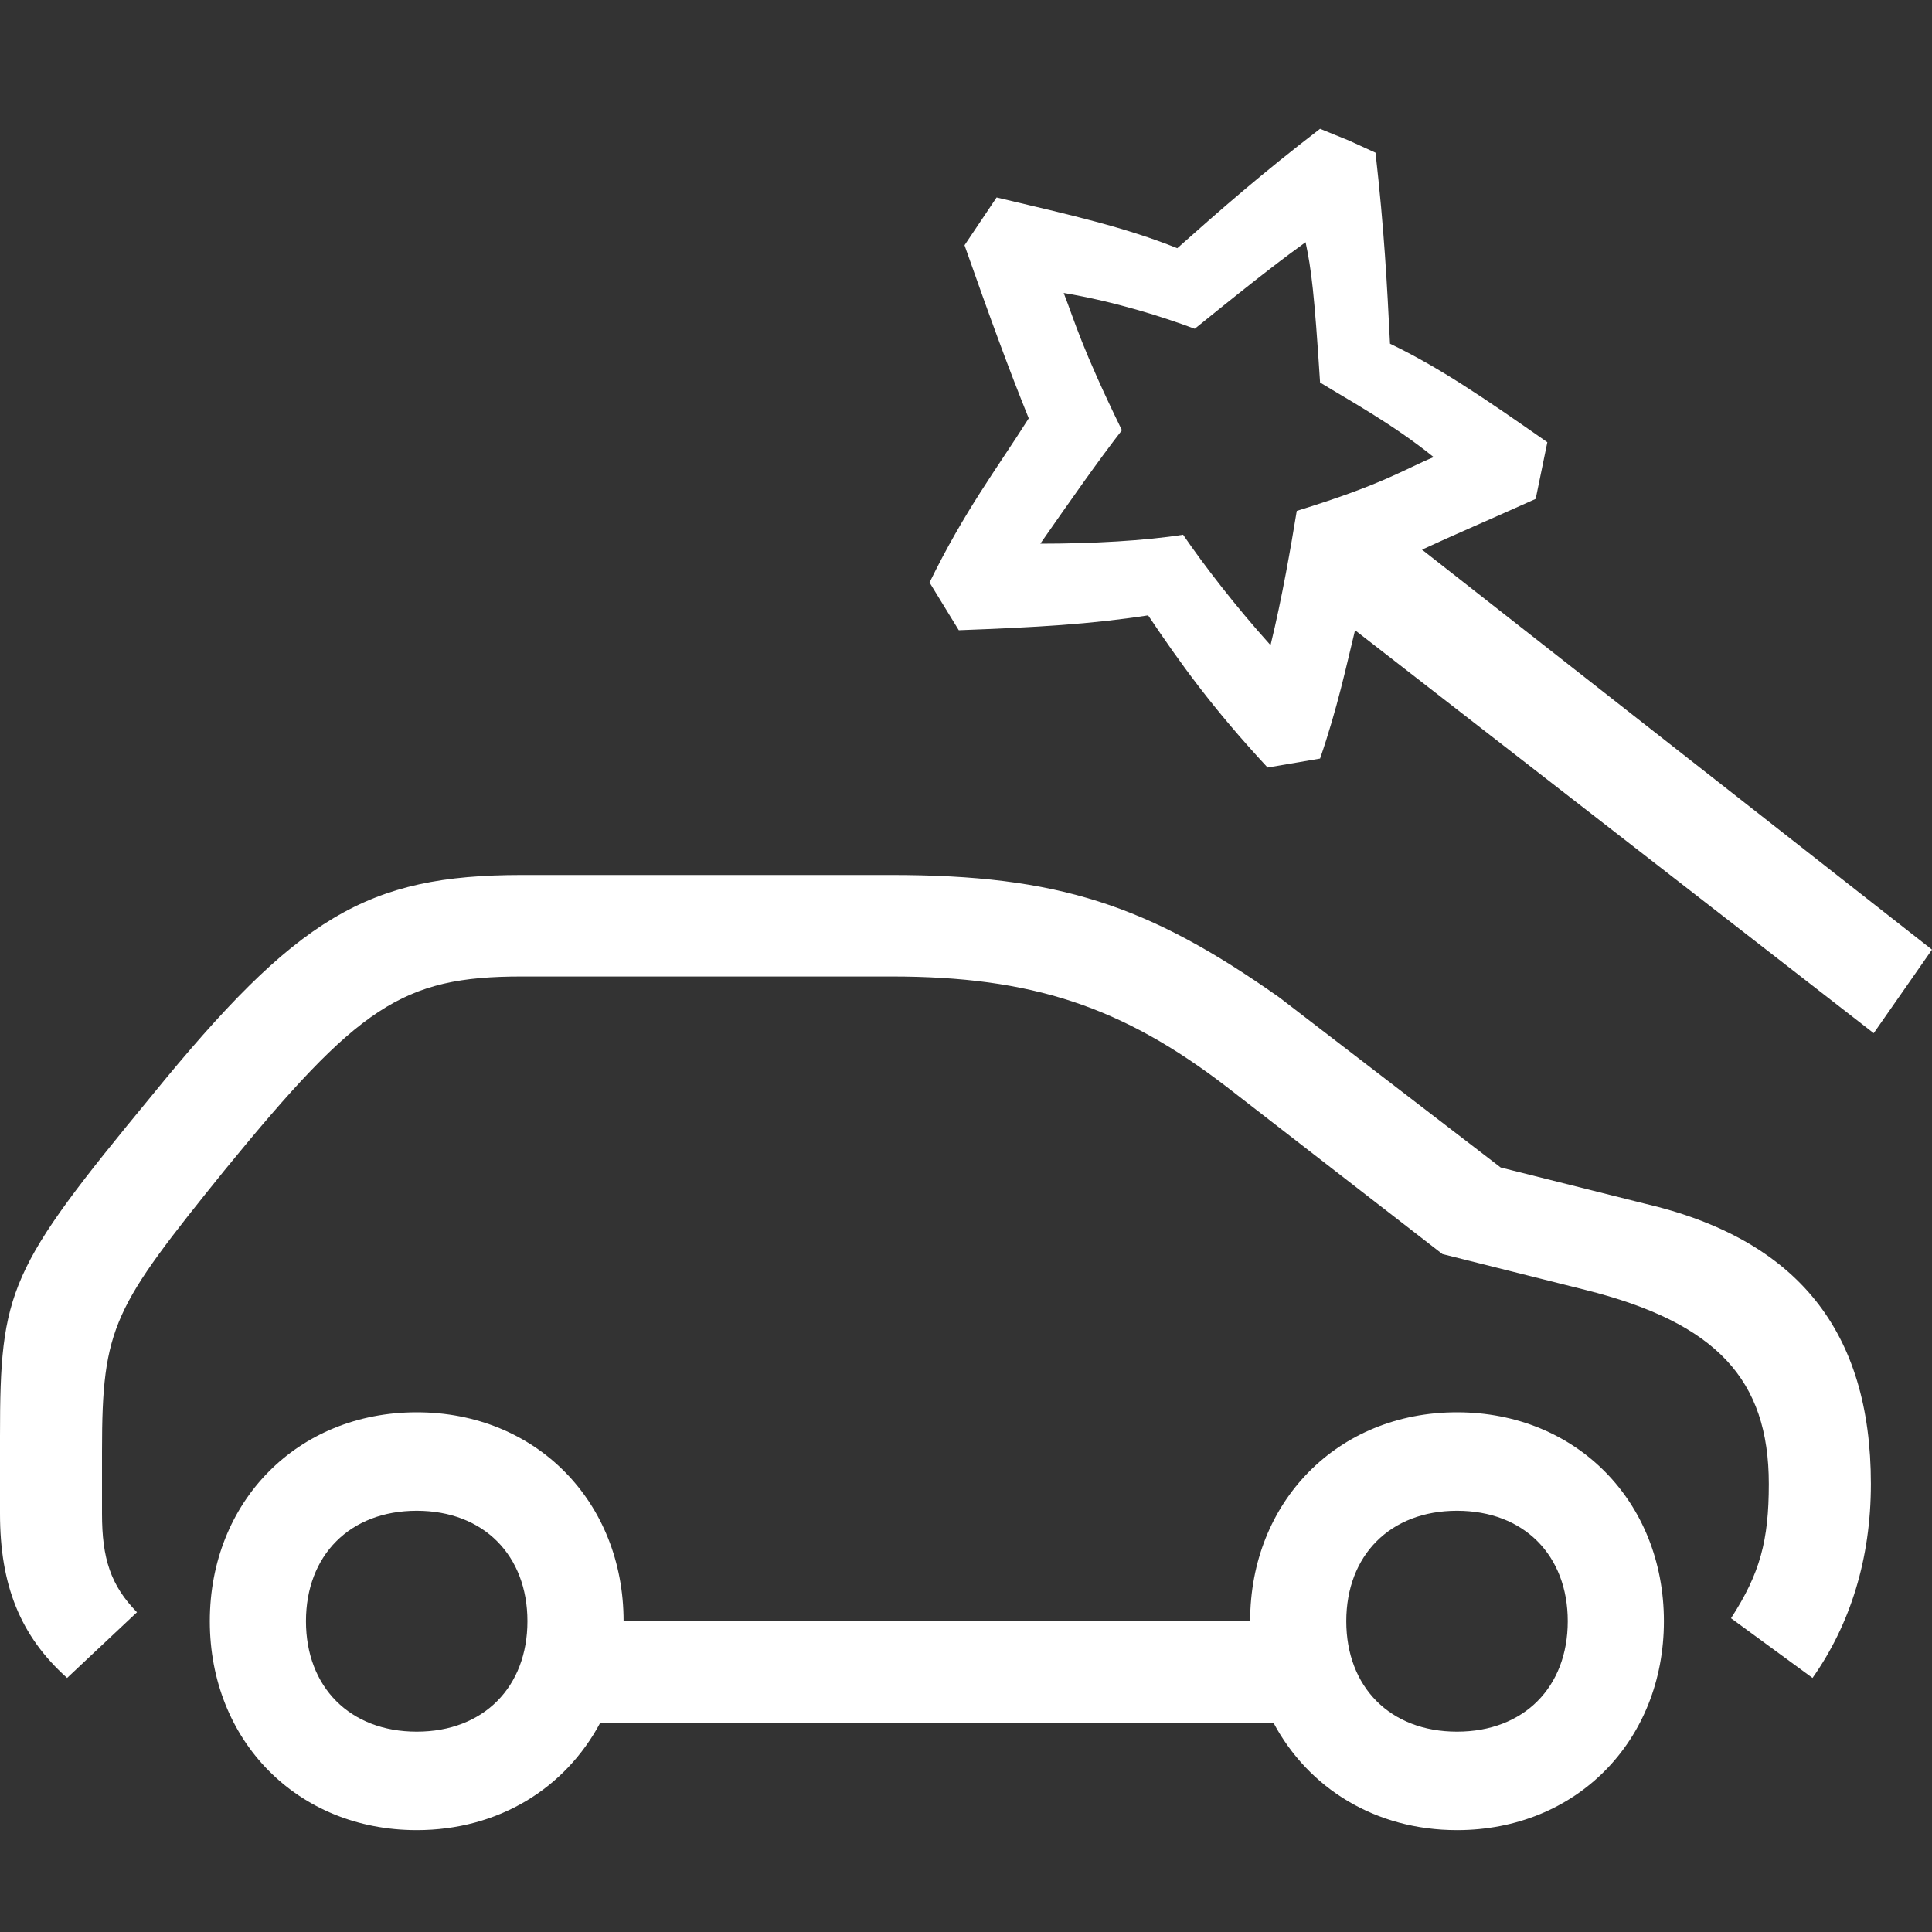 <?xml version="1.0" encoding="UTF-8"?>
<svg width="30px" height="30px" viewBox="0 0 30 30" version="1.1" xmlns="http://www.w3.org/2000/svg" xmlns:xlink="http://www.w3.org/1999/xlink">
    <rect x="0" y="0" width="30" height="30" fill="#333333" stroke="none"/>
    <title>SVG / C12-B_action_button/renault-customisation-blanc</title>
    <g id="C12-B_action_button/renault-customisation-blanc" stroke="none" stroke-width="1" fill="none" fill-rule="evenodd">
        <path d="M22.624,23.459 C21.584,23.459 20.905,24.154 20.905,25.174 C20.905,26.194 21.584,26.889 22.624,26.889 C23.667,26.889 24.344,26.194 24.344,25.174 C24.344,24.154 23.667,23.459 22.624,23.459 Z M18.552,5.105 C18.054,4.92 17.332,4.688 16.517,4.549 C16.697,5.013 16.789,5.383 17.421,6.681 C17.06,7.145 16.606,7.794 16.154,8.442 C16.968,8.442 17.783,8.396 18.371,8.303 C18.688,8.767 19.186,9.416 19.729,10.018 C19.91,9.277 20.045,8.489 20.136,7.933 C21.495,7.515 21.81,7.284 22.262,7.098 C21.631,6.588 20.952,6.218 20.498,5.94 C20.409,4.549 20.362,4.178 20.273,3.761 C19.955,3.993 19.638,4.225 18.552,5.105 Z M29.095,16.043 L21.041,9.786 C20.905,10.343 20.769,10.992 20.498,11.779 L19.683,11.918 C18.824,10.992 18.326,10.296 17.828,9.555 C16.925,9.694 16.11,9.74 14.888,9.786 L14.434,9.045 C14.977,7.933 15.475,7.284 15.974,6.496 C15.656,5.708 15.385,4.966 14.977,3.808 L15.475,3.066 C16.653,3.344 17.468,3.529 18.281,3.854 C18.959,3.251 19.593,2.695 20.498,2 L20.952,2.185 L21.359,2.371 C21.495,3.576 21.538,4.41 21.584,5.337 C22.353,5.708 23.032,6.171 24.027,6.867 L23.846,7.747 C23.124,8.072 22.581,8.303 22.081,8.535 L30,14.746 L29.095,16.043 Z M6.471,23.459 C5.43,23.459 4.751,24.154 4.751,25.174 C4.751,26.194 5.43,26.889 6.471,26.889 C7.511,26.889 8.19,26.194 8.19,25.174 C8.19,24.154 7.511,23.459 6.471,23.459 Z M9.683,25.174 L19.412,25.174 C19.412,23.32 20.769,21.93 22.624,21.93 C24.48,21.93 25.837,23.32 25.837,25.174 C25.837,27.028 24.48,28.418 22.624,28.418 C21.359,28.418 20.317,27.77 19.774,26.75 L9.321,26.75 C8.778,27.77 7.738,28.418 6.471,28.418 C4.615,28.418 3.258,27.028 3.258,25.174 C3.258,23.32 4.615,21.93 6.471,21.93 C8.326,21.93 9.683,23.32 9.683,25.174 Z M0,22.3 C0,20.029 0.136,19.705 2.353,17.017 C4.615,14.236 5.701,13.587 8.1,13.587 L13.846,13.587 C16.425,13.587 17.828,14.05 19.864,15.487 L23.303,18.129 L25.52,18.685 C27.919,19.241 29.051,20.678 29.051,23.042 C29.051,24.201 28.733,25.22 28.145,26.055 L26.879,25.128 C27.33,24.432 27.466,23.923 27.466,23.042 C27.466,21.42 26.652,20.539 24.615,20.029 L22.398,19.473 L19.05,16.878 C17.421,15.626 16.018,15.163 13.846,15.163 L8.1,15.163 C6.244,15.163 5.566,15.626 3.484,18.175 C1.765,20.307 1.584,20.586 1.584,22.532 L1.584,23.505 C1.584,24.201 1.719,24.618 2.127,25.035 L1.042,26.055 C0.317,25.406 0,24.618 0,23.505 L0,22.3 Z" id="Shape" fill="#FFFFFF" fill-rule="nonzero"></path>
    </g>
</svg>